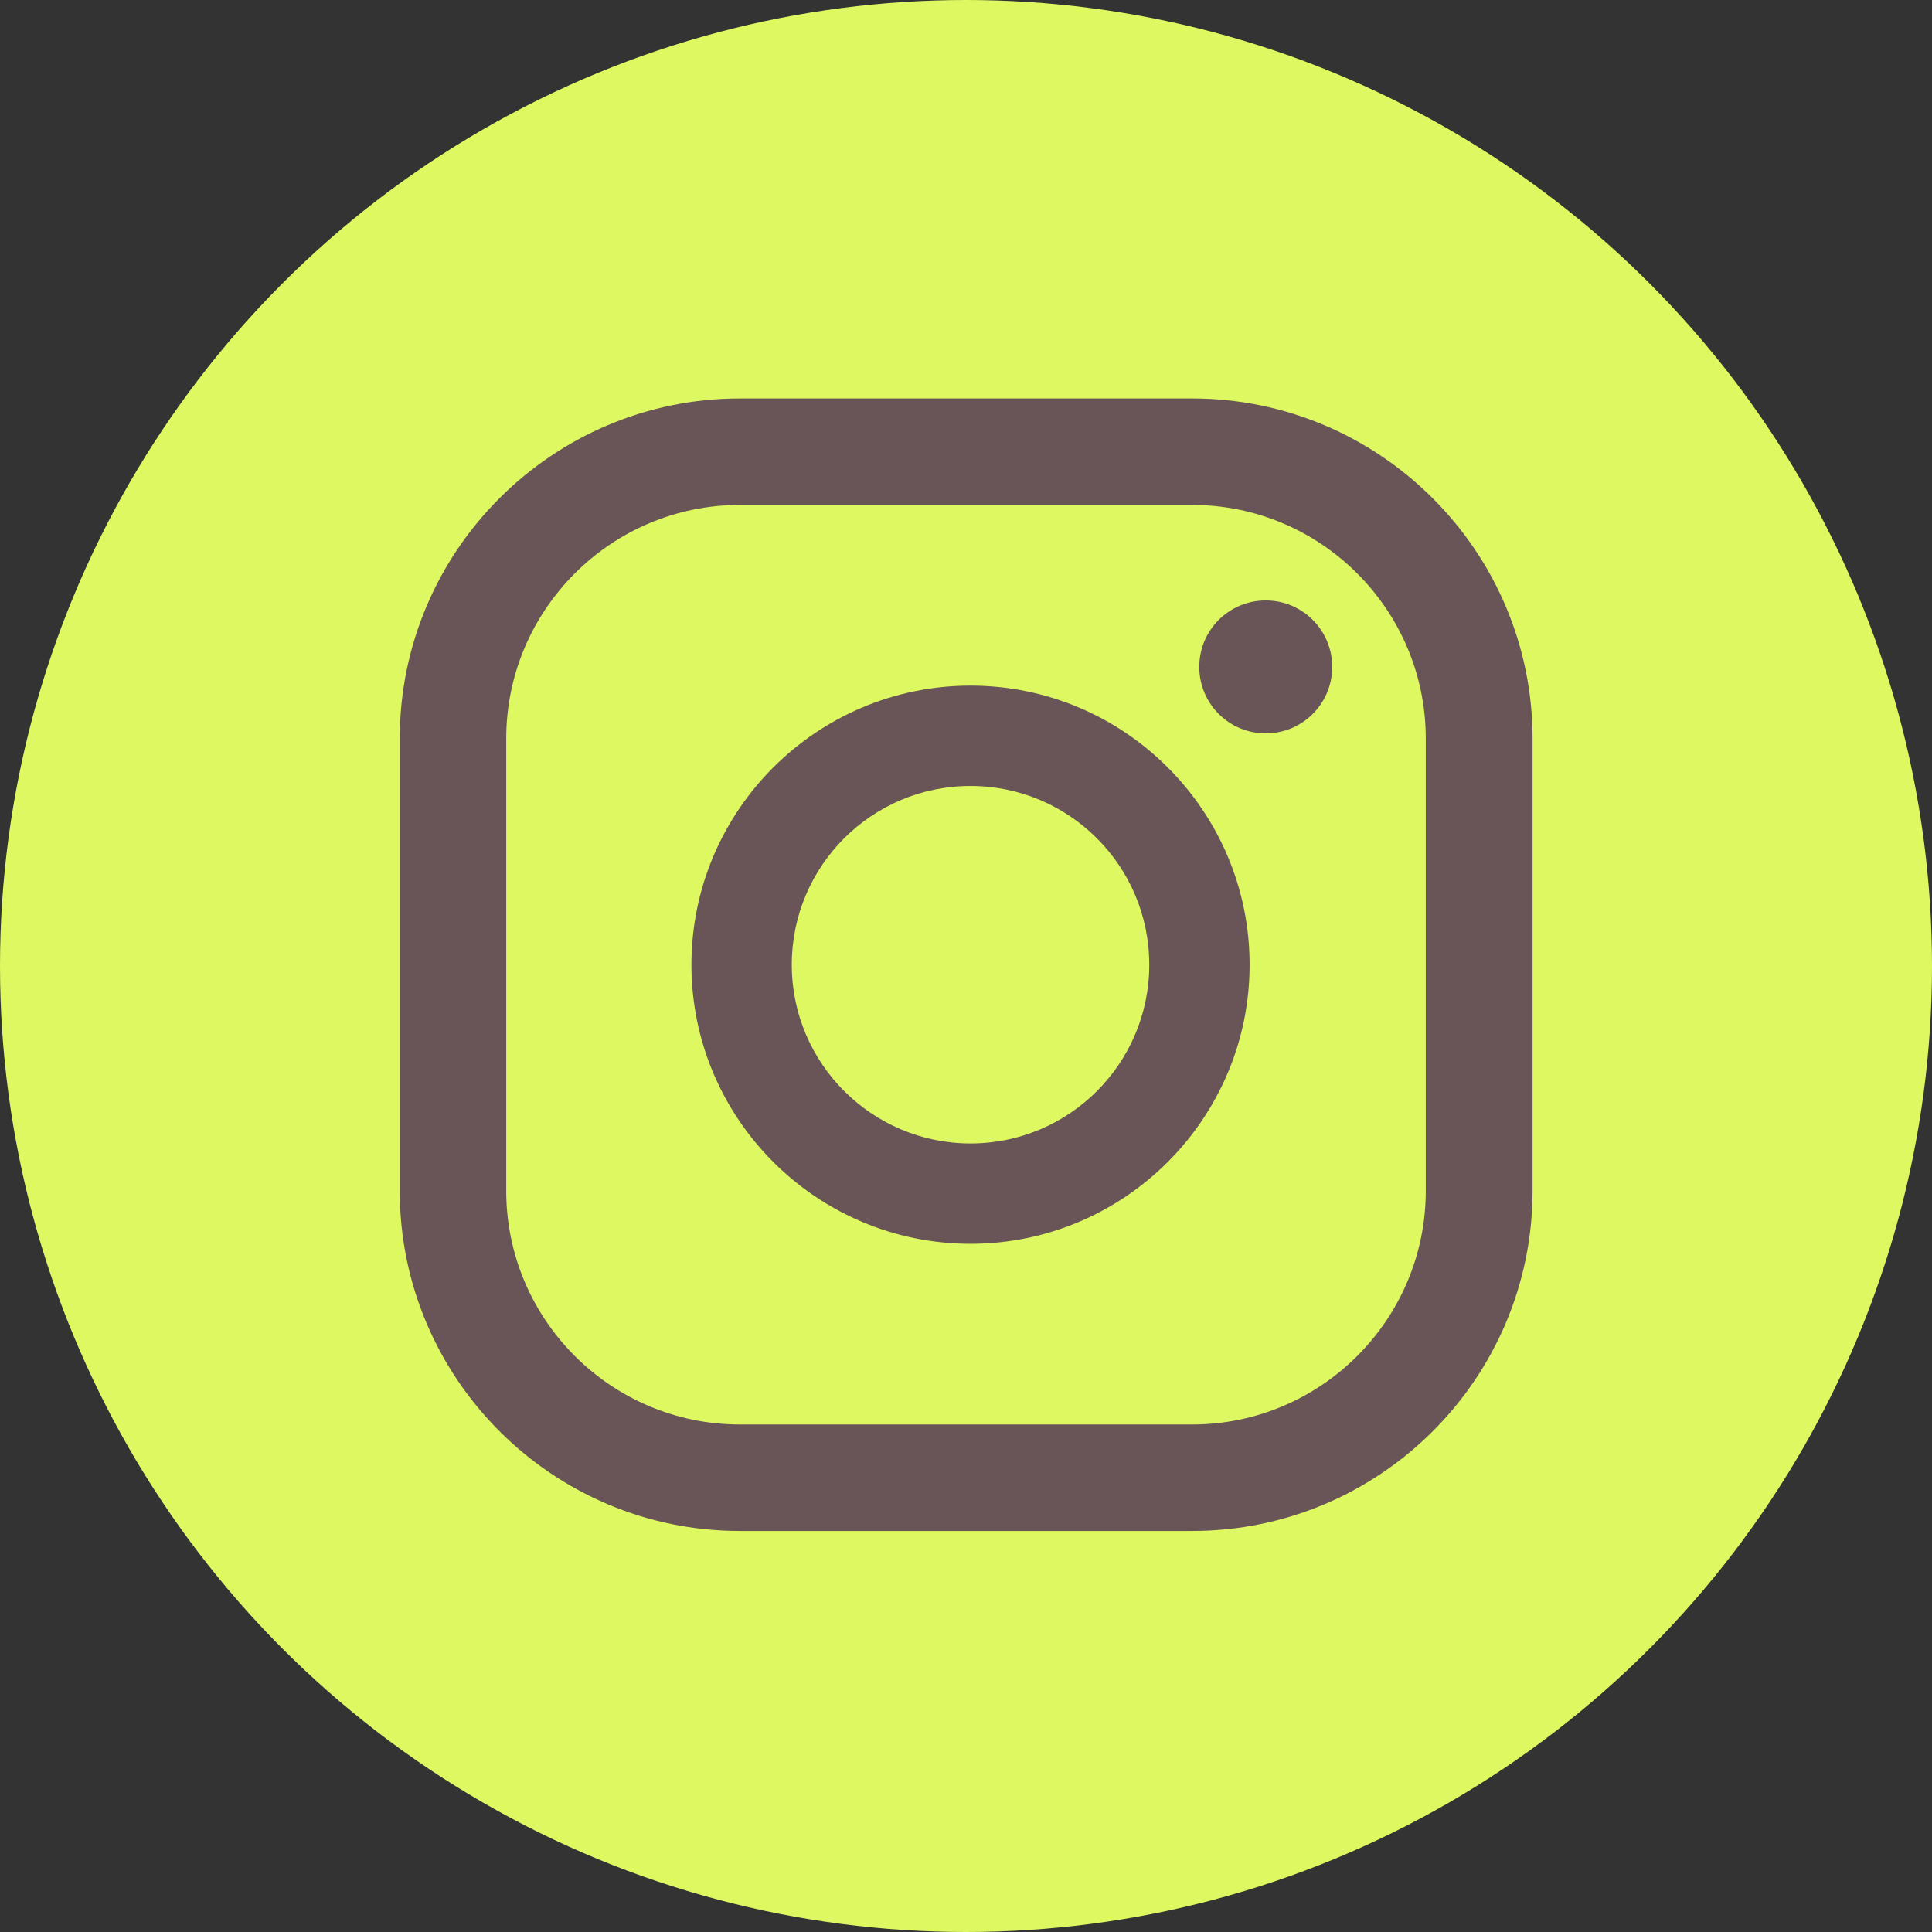 <?xml version="1.0" encoding="UTF-8"?><svg id="Layer_2" xmlns="http://www.w3.org/2000/svg" viewBox="0 0 59.88 59.88"><rect x="0" y="0" width="59.88" height="59.88" fill="#333333" stroke="none"/><defs><style>.cls-1{fill:#ddf861;}.cls-2{fill:#695557;}</style></defs><g id="Layer_1-2"><circle class="cls-1" cx="29.94" cy="29.94" r="29.94"/><path class="cls-2" d="M39.23,18.61c-1.14,0-2.06.92-2.06,2.06s.92,2.06,2.06,2.06,2.06-.92,2.06-2.06-.92-2.06-2.06-2.06Z"/><path class="cls-2" d="M30.08,21.25c-4.77,0-8.65,3.88-8.65,8.65s3.88,8.65,8.65,8.65,8.65-3.88,8.65-8.65-3.88-8.65-8.65-8.65ZM30.08,35.44c-3.05,0-5.54-2.48-5.54-5.54s2.48-5.54,5.54-5.54,5.54,2.48,5.54,5.54-2.48,5.54-5.54,5.54Z"/><path class="cls-2" d="M36.95,47.45h-14.02c-5.81,0-10.54-4.73-10.54-10.54v-14.02c0-5.81,4.73-10.54,10.54-10.54h14.02c5.81,0,10.55,4.73,10.55,10.54v14.02c0,5.81-4.73,10.54-10.55,10.54ZM22.93,15.65c-3.99,0-7.24,3.25-7.24,7.24v14.02c0,3.99,3.25,7.24,7.24,7.24h14.02c3.99,0,7.24-3.25,7.24-7.24v-14.02c0-3.99-3.25-7.24-7.24-7.24h-14.02Z"/></g></svg>
